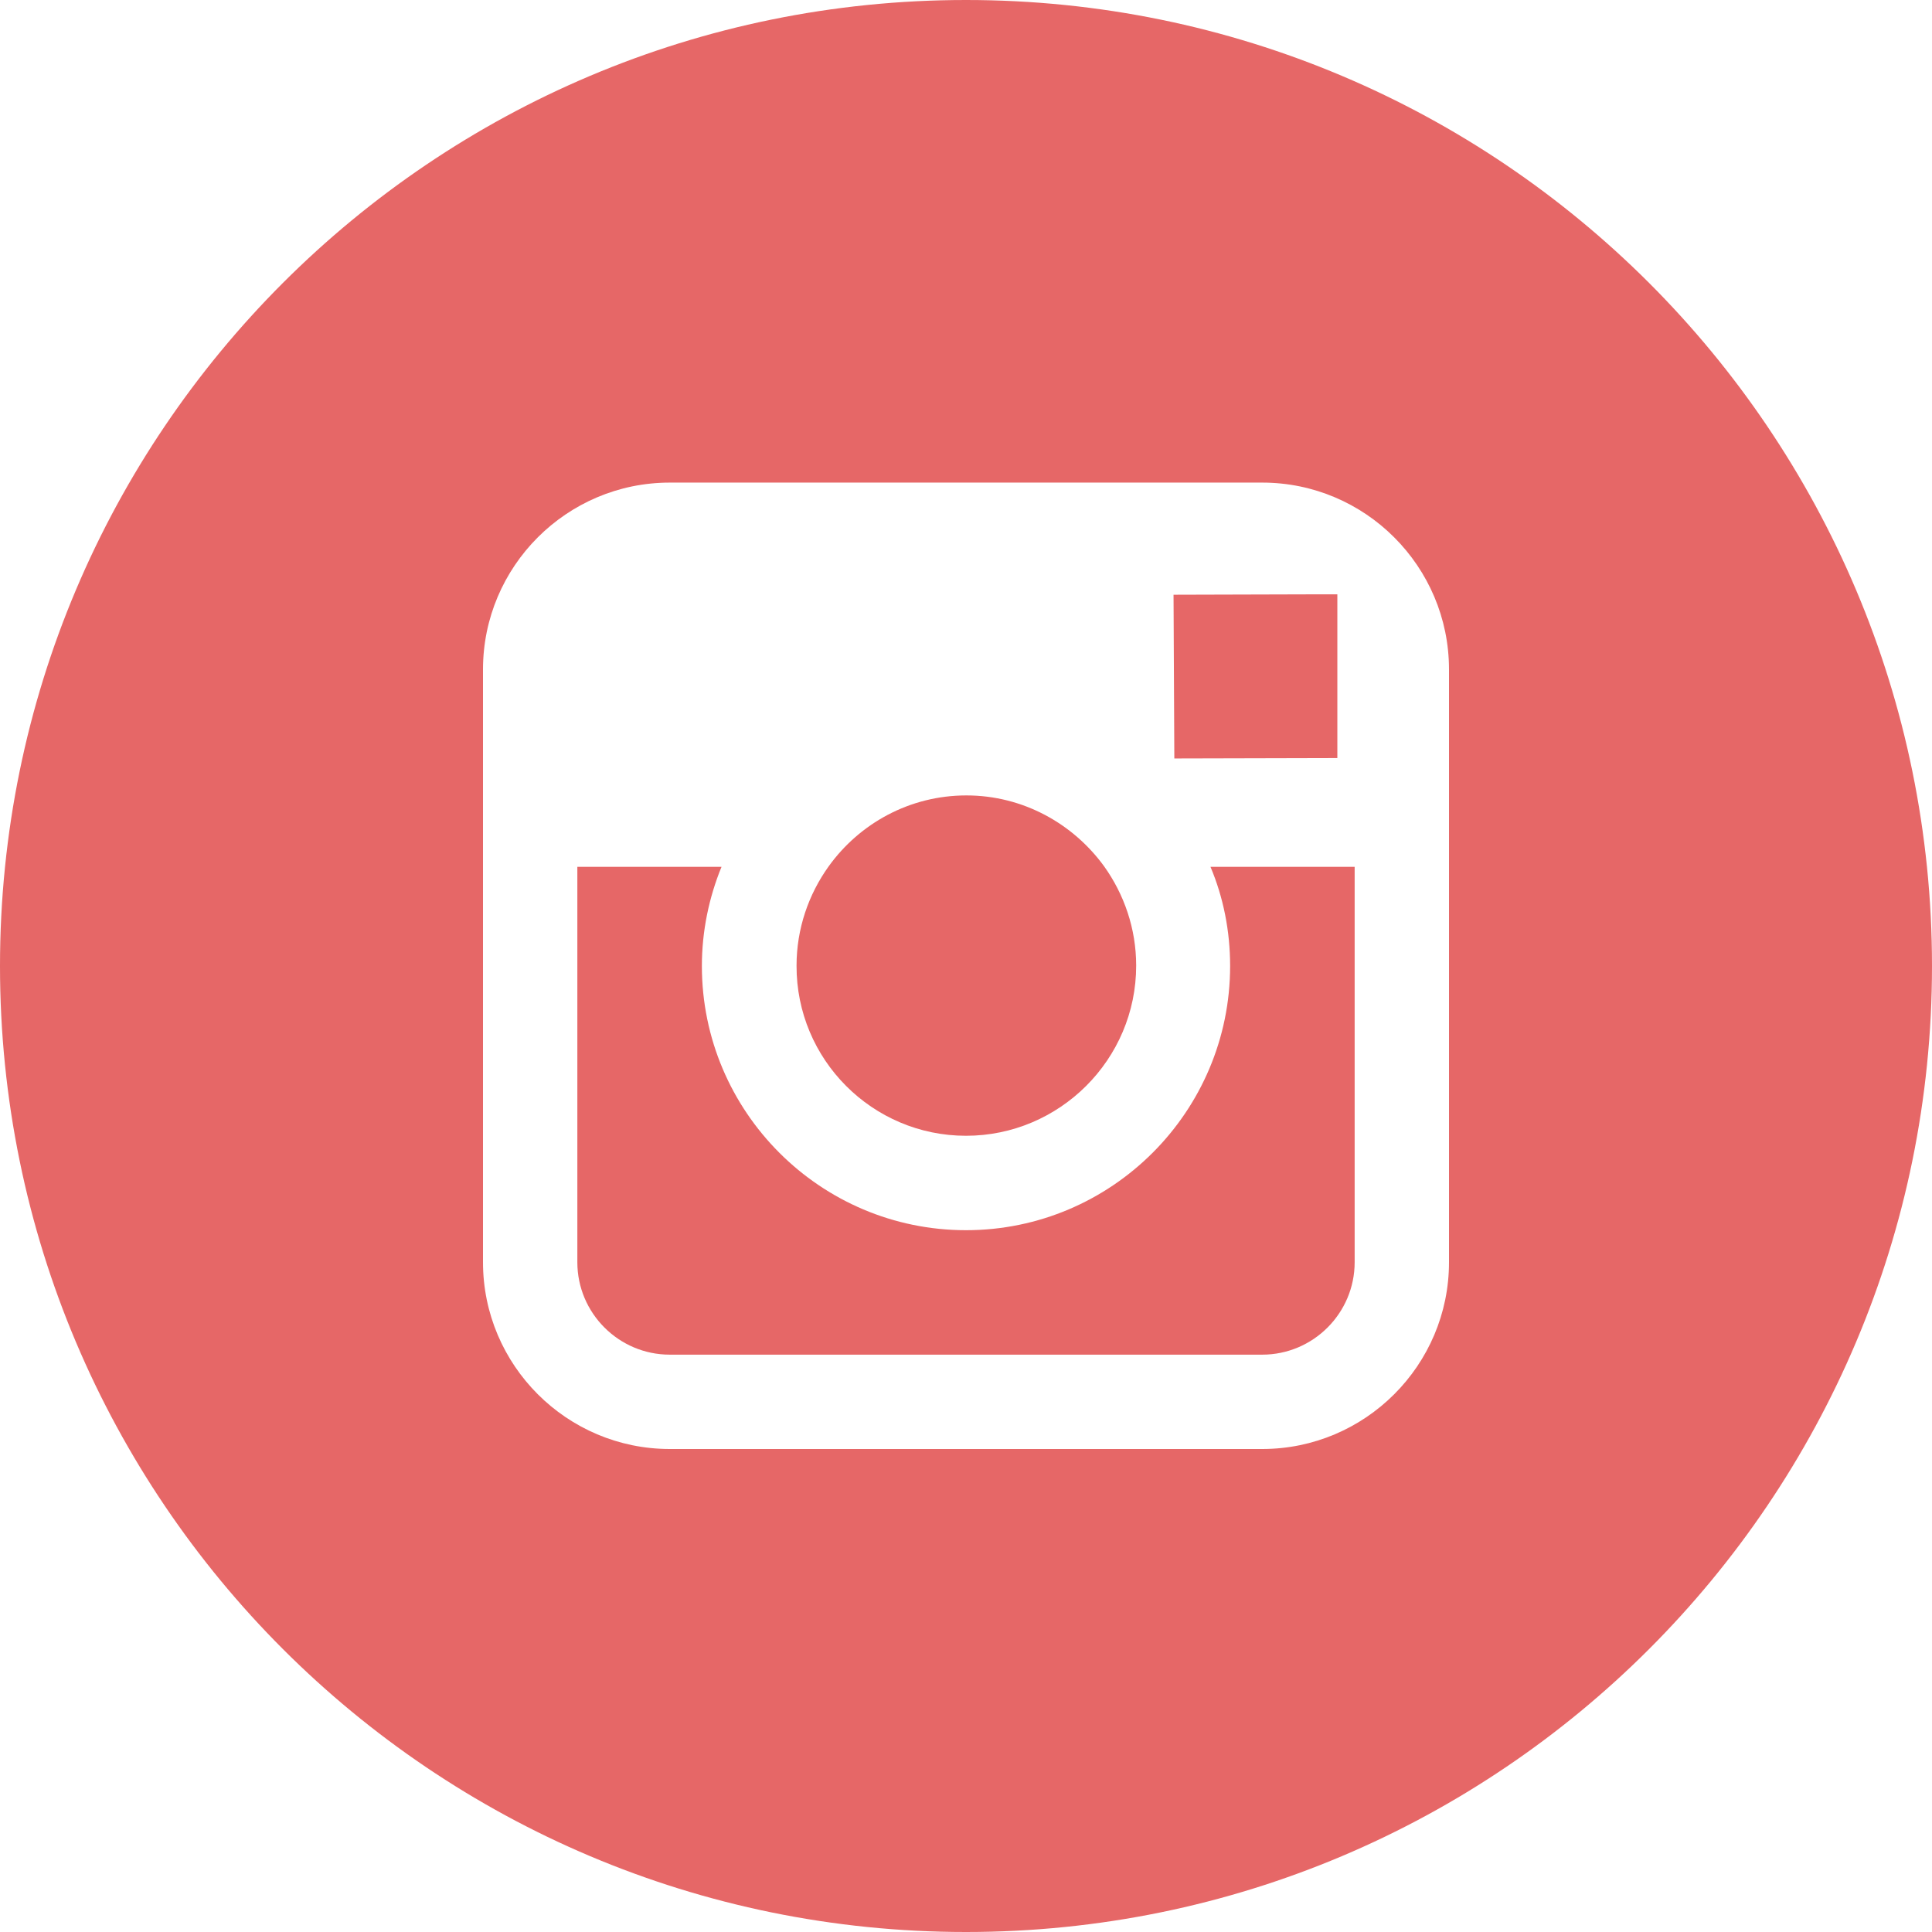 <svg width="24" height="24" viewBox="0 0 24 24" fill="none" xmlns="http://www.w3.org/2000/svg">
<g clip-path="url(#clip0_272_12)">
<path d="M12 14.109C13.162 14.109 14.114 13.162 14.114 11.995C14.114 11.536 13.964 11.109 13.716 10.762C13.331 10.232 12.708 9.881 12.005 9.881C11.302 9.881 10.678 10.228 10.294 10.762C10.045 11.109 9.895 11.536 9.895 11.995C9.891 13.162 10.838 14.109 12 14.109Z" fill="#E66767"/>
<path d="M16.613 9.417V7.645V7.383H16.35L14.578 7.388L14.588 9.422L16.613 9.417Z" fill="#E66767"/>
<path d="M15.281 12C15.281 13.81 13.809 15.282 12 15.282C10.191 15.282 8.719 13.81 8.719 12C8.719 11.565 8.808 11.147 8.963 10.768H7.172V15.68C7.172 16.313 7.688 16.828 8.32 16.828H15.68C16.312 16.828 16.828 16.313 16.828 15.68V10.768H15.037C15.197 11.147 15.281 11.565 15.281 12Z" fill="#E66767"/>
<path d="M12 0C5.372 0 0 5.372 0 12C0 18.628 5.372 24 12 24C18.628 24 24 18.628 24 12C24 5.372 18.628 0 12 0ZM18 10.767V15.68C18 16.959 16.959 18 15.68 18H8.32C7.041 18 6 16.959 6 15.68V10.767V8.316C6 7.036 7.041 5.995 8.32 5.995H15.68C16.959 5.995 18 7.036 18 8.316V10.767Z" fill="#E66767"/>
</g>
<defs>
<clipPath id="clip0_272_12">
<rect width="24" height="24" fill="white"/>
</clipPath>
</defs>
</svg>
